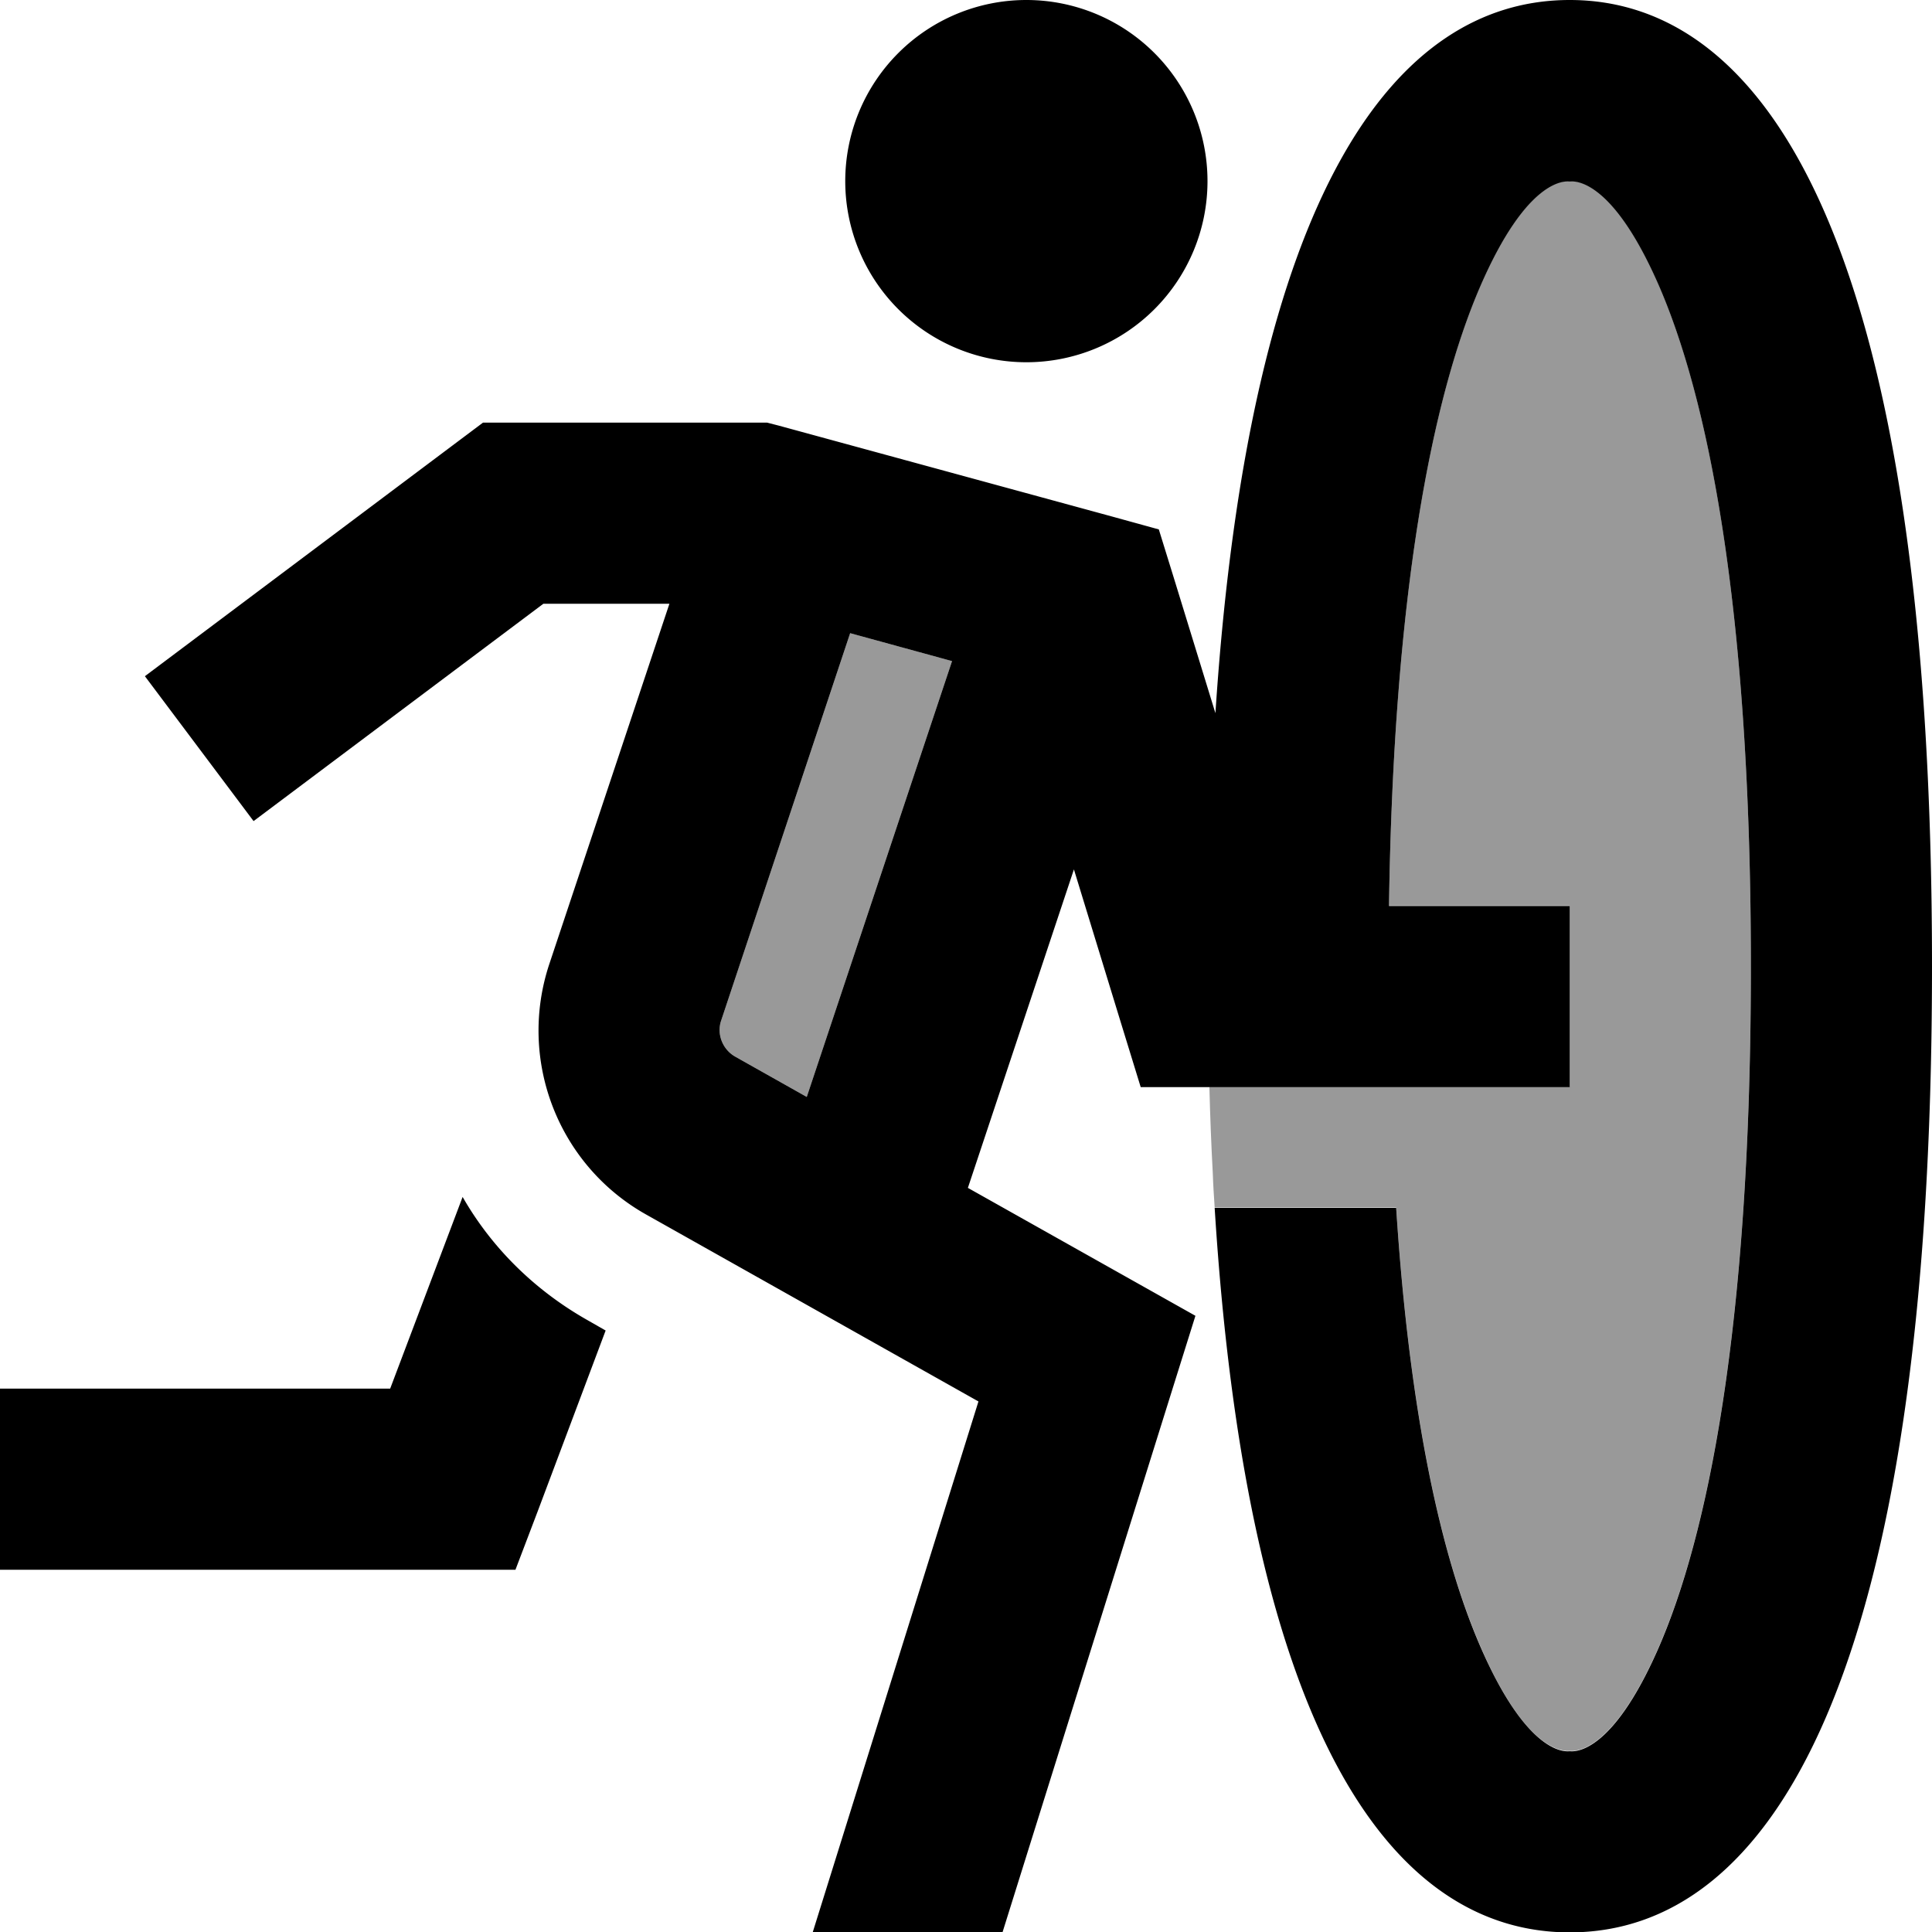 <svg fill="currentColor" xmlns="http://www.w3.org/2000/svg" viewBox="0 0 512 512"><!--! Font Awesome Pro 6.7.2 by @fontawesome - https://fontawesome.com License - https://fontawesome.com/license (Commercial License) Copyright 2024 Fonticons, Inc. --><defs><style>.fa-secondary{opacity:.4}</style></defs><path class="fa-secondary" d="M191.1 270.5l34.2-102.7 27 7.4L213.8 290.7l-19-10.7c-3.3-1.9-4.9-5.9-3.7-9.5zM320.4 288l31.6 0 16.5 0 23.5 0 24 0 0-48-24 0-23.9 0c1.2-82.9 11.4-134.5 24.1-164c12.4-28.7 22.4-28.1 23.7-28c1.6-.1 11.6-.7 23.9 28c13.5 31.4 24.2 87.7 24.2 180s-10.7 148.6-24.2 180c-12.4 28.7-22.4 28.1-23.7 28c-1.6 .1-11.6 .7-23.9-28c-10.1-23.4-18.6-60.5-22.2-116l-18 0-30.1 0c-.2-3-.4-6-.5-9.1c-.4-7.4-.7-15-.9-22.9z"/><path class="fa-primary" d="M320 48a48 48 0 1 0 -96 0 48 48 0 1 0 96 0zM136 112l-8 0-6.4 4.8-64 48L38.4 179.2l28.8 38.4 19.2-14.4L144 160l33.4 0-31.8 95.4c-8.5 25.5 2.3 53.4 25.7 66.5l88 49.5L215.4 512l50.3 0 45.3-144.8 5.8-18.5-16.9-9.5-43.4-24.4 28.1-84.4 12.5 40.8 5.2 16.9 17.7 0 32 0 16.5 0 23.5 0 24 0 0-48-24 0-23.9 0c1.2-82.9 11.4-134.5 24.1-164c12.4-28.7 22.4-28.1 23.7-28l.1 0 .1 0c1.3-.1 11.3-.7 23.7 28c13.5 31.4 24.2 87.7 24.2 180s-10.7 148.6-24.2 180c-12.4 28.7-22.4 28.1-23.7 28l-.1 0-.1 0c-1.3 .1-11.3 .7-23.7-28c-10.1-23.4-18.6-60.5-22.2-116l-18 0-30.1 0c8.8 140.7 47.6 192 94.1 192c53 0 96-66.6 96-256S469 0 416 0c-46.2 0-84.8 50.6-93.9 189l-11.1-36.1-3.9-12.6-12.7-3.5-88-24-3.1-.8-3.2 0-64 0zm55.1 158.5l34.2-102.7 27 7.4L213.8 290.7l-19-10.7c-3.3-1.9-4.9-5.9-3.7-9.5zM103.4 368L24 368 0 368l0 48 24 0 96 0 16.6 0 5.9-15.5 18-47.9-4.9-2.8c-14.1-8-25.4-19.3-33-32.6L103.4 368z"/></svg>